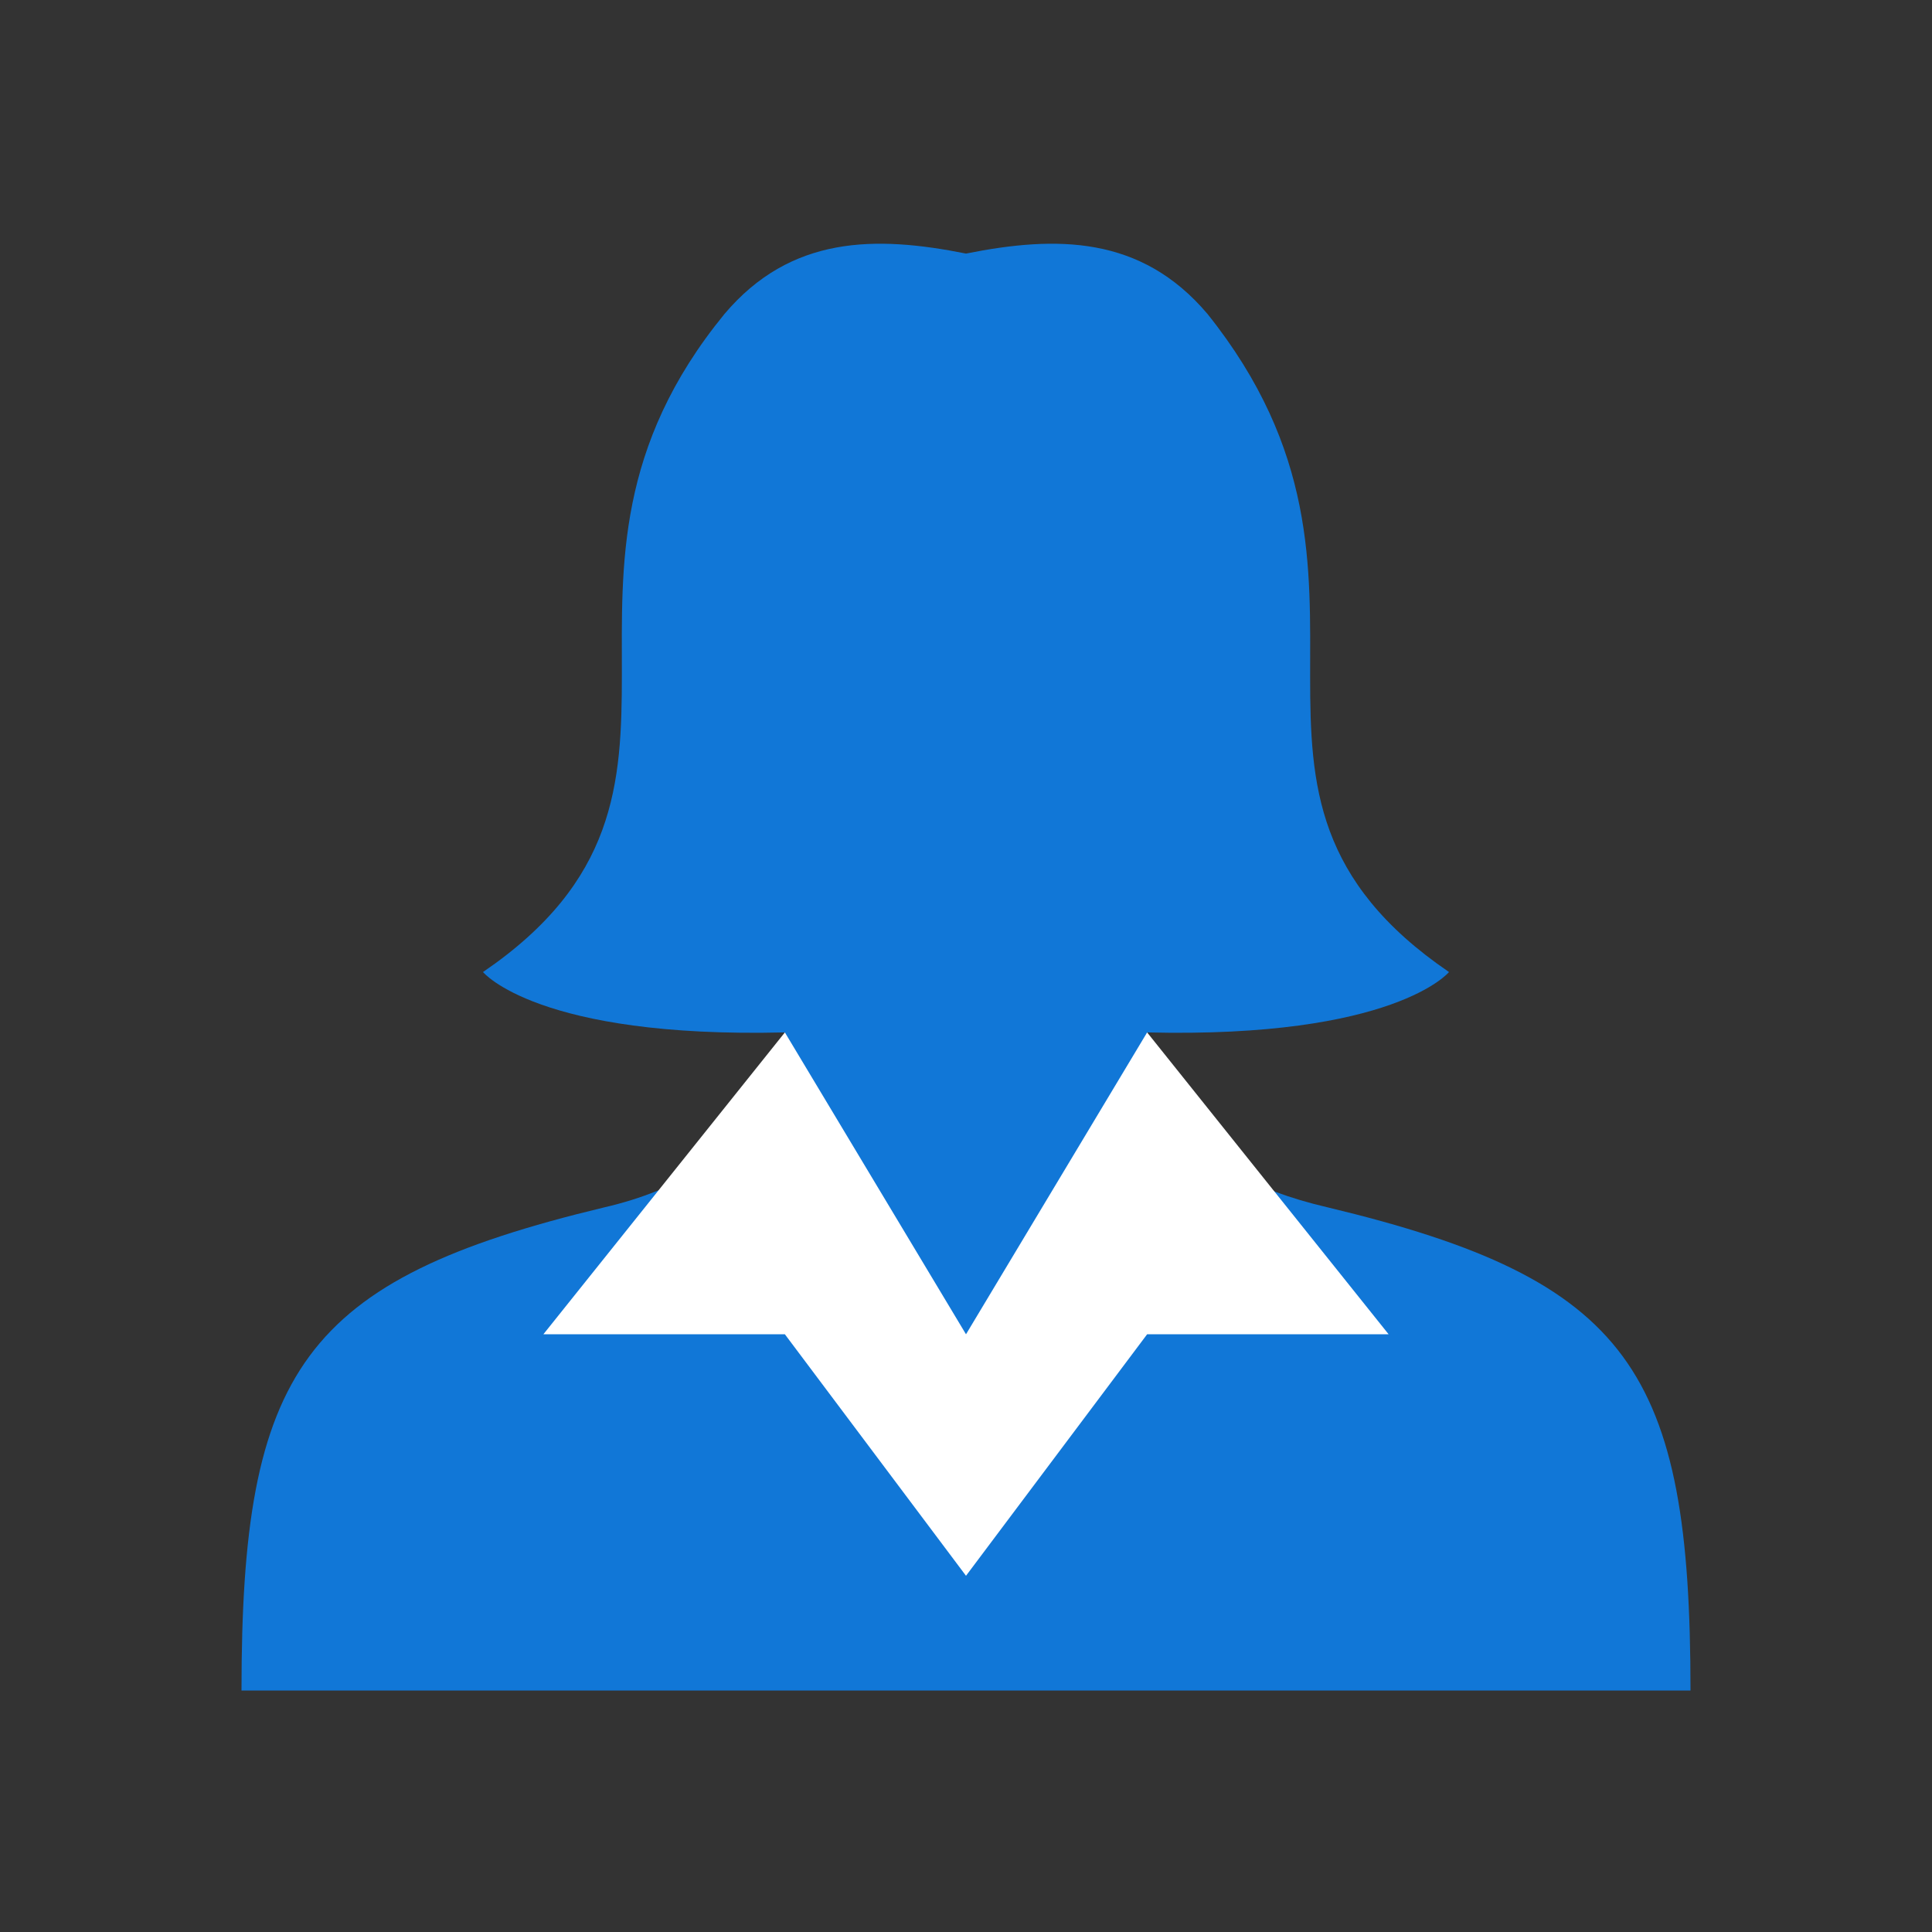 <?xml version="1.0" encoding="utf-8"?>
<!-- Generator: Adobe Illustrator 20.1.0, SVG Export Plug-In . SVG Version: 6.00 Build 0)  -->
<svg version="1.1" id="Слой_1" xmlns="http://www.w3.org/2000/svg" xmlns:xlink="http://www.w3.org/1999/xlink" x="0px" y="0px"
	 viewBox="0 0 32 32" style="enable-background:new 0 0 32 32;" xml:space="preserve">
<rect x="0" y="0" width="32" height="32" fill="#333333" stroke="none"/>
<style type="text/css">
	.Blue{fill:#1177D7;}
	.White{fill:#FFFFFF;}
</style>
<g id="Слой_2">
	<path class="Blue" d="M22,20c5,1.2,6,2.7,6,8h-7.5H4c0-5.3,1-6.8,6-8c2.6-0.6,3-2.3,3-2.9l0,0c-4.1,0.1-5-1-5-1
		c4.4-3,0.4-6.5,4-10.9c1.1-1.3,2.5-1.3,4-1c1.5-0.3,2.9-0.3,4,1c3.6,4.5-0.4,7.9,4,10.9c0,0-0.9,1.1-5,1v0.3C19,18,19.4,19.4,22,20
		z"/>
	<path class="White" d="M13,17.1l-4,5h4l3,4l3-4h4l-4-5l-3,5L13,17.1"/>
</g>
</svg>
